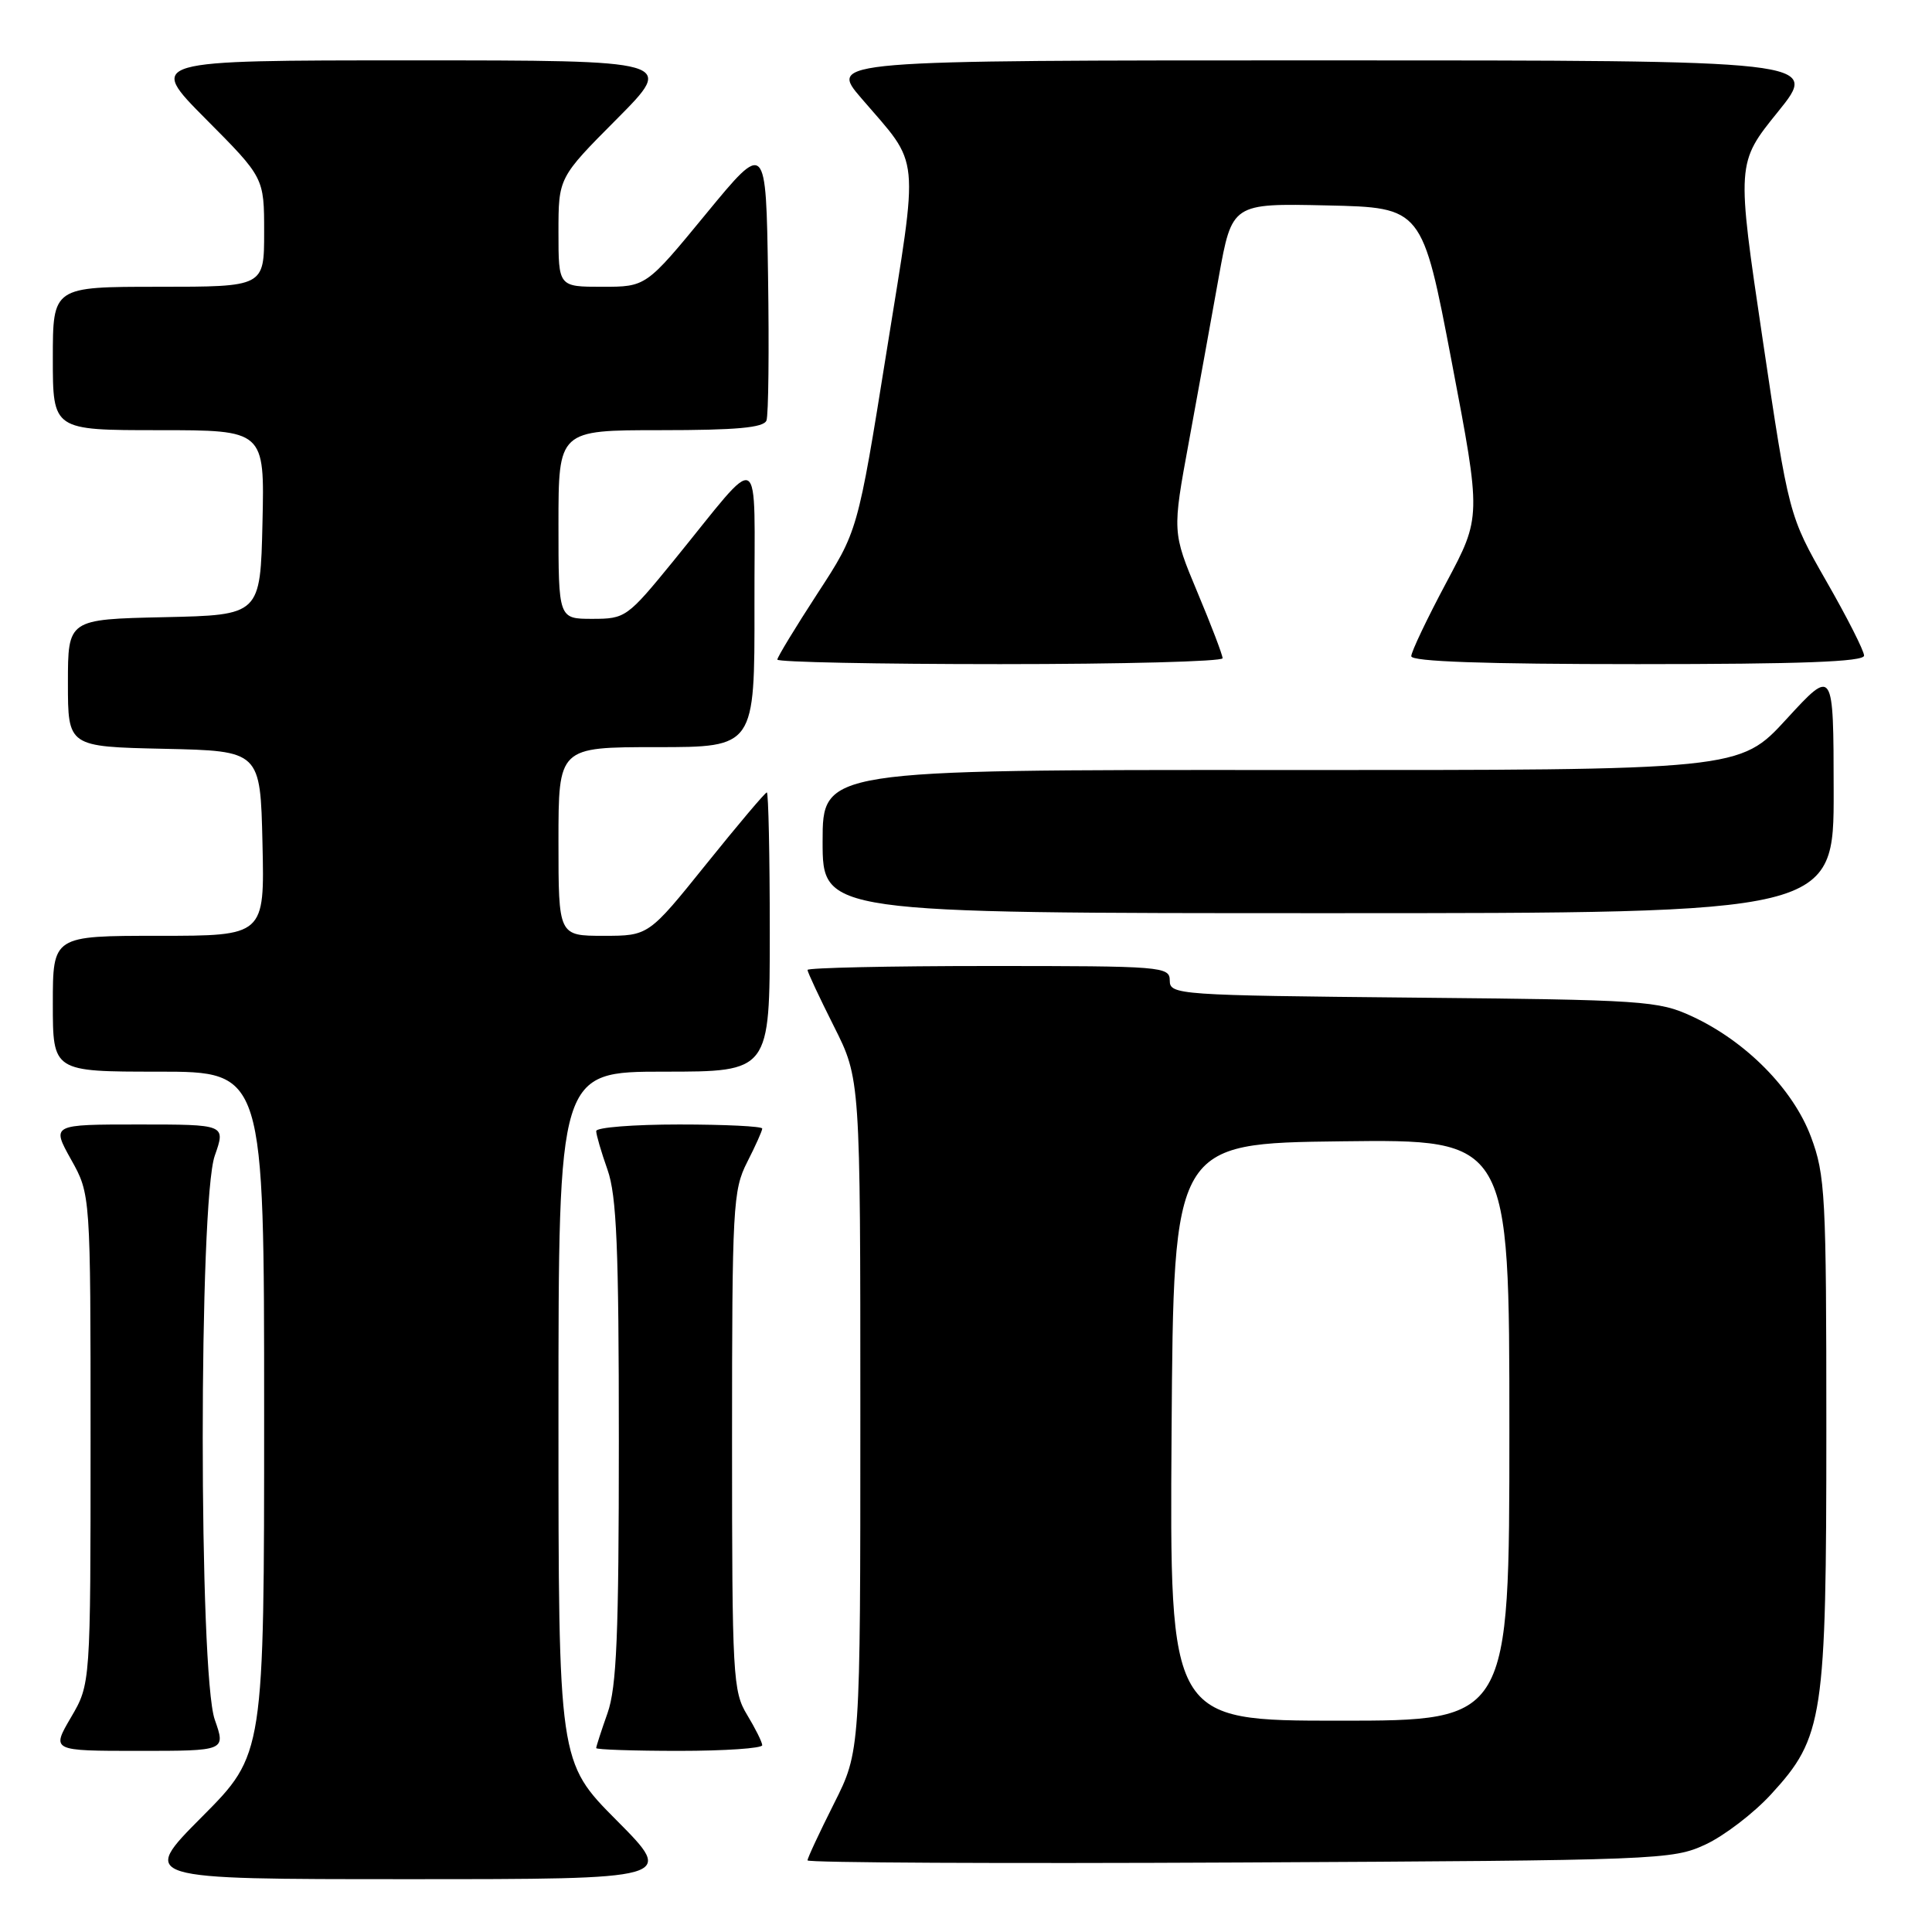<?xml version="1.0" encoding="UTF-8" standalone="no"?>
<!DOCTYPE svg PUBLIC "-//W3C//DTD SVG 1.1//EN" "http://www.w3.org/Graphics/SVG/1.1/DTD/svg11.dtd" >
<svg xmlns="http://www.w3.org/2000/svg" xmlns:xlink="http://www.w3.org/1999/xlink" version="1.1" viewBox="0 0 256 256">
 <g >
 <path fill="currentColor"
d=" M 81.73 241.23 C 74.00 233.46 74.00 233.46 74.00 187.73 C 74.00 142.00 74.00 142.00 88.00 142.00 C 102.00 142.00 102.00 142.00 102.00 123.50 C 102.00 113.33 101.82 105.00 101.61 105.00 C 101.39 105.00 97.78 109.28 93.58 114.50 C 85.94 124.00 85.94 124.00 79.97 124.00 C 74.00 124.00 74.00 124.00 74.00 111.50 C 74.00 99.00 74.00 99.00 87.00 99.00 C 100.00 99.00 100.00 99.00 99.97 80.25 C 99.93 58.79 101.28 59.54 89.24 74.32 C 83.12 81.82 82.87 82.00 78.49 82.00 C 74.00 82.00 74.00 82.00 74.00 69.50 C 74.00 57.00 74.00 57.00 87.53 57.00 C 97.62 57.00 101.19 56.67 101.56 55.72 C 101.83 55.01 101.92 46.39 101.77 36.56 C 101.50 18.68 101.50 18.68 93.55 28.34 C 85.61 38.00 85.61 38.00 79.80 38.00 C 74.00 38.00 74.00 38.00 74.00 30.77 C 74.00 23.54 74.00 23.54 81.73 15.77 C 89.45 8.00 89.45 8.00 54.50 8.00 C 19.55 8.00 19.55 8.00 27.27 15.77 C 35.00 23.54 35.00 23.54 35.00 30.77 C 35.00 38.00 35.00 38.00 21.00 38.00 C 7.00 38.00 7.00 38.00 7.00 47.50 C 7.00 57.00 7.00 57.00 21.03 57.00 C 35.06 57.00 35.06 57.00 34.78 69.25 C 34.50 81.50 34.50 81.50 21.75 81.78 C 9.00 82.06 9.00 82.06 9.00 90.50 C 9.00 98.94 9.00 98.94 21.75 99.22 C 34.50 99.50 34.50 99.50 34.78 111.75 C 35.06 124.00 35.06 124.00 21.03 124.00 C 7.00 124.00 7.00 124.00 7.00 133.00 C 7.00 142.00 7.00 142.00 21.00 142.00 C 35.00 142.00 35.00 142.00 35.00 187.23 C 35.00 232.46 35.00 232.46 26.77 240.73 C 18.54 249.00 18.54 249.00 54.00 249.00 C 89.45 249.00 89.45 249.00 81.73 241.23 Z  M 226.00 244.40 C 228.47 243.25 232.38 240.26 234.68 237.75 C 241.62 230.19 242.00 227.67 242.00 189.36 C 242.00 158.32 241.86 155.71 239.96 150.63 C 237.59 144.30 231.34 137.97 224.18 134.66 C 219.74 132.61 217.83 132.48 187.25 132.19 C 156.12 131.89 155.00 131.81 155.00 129.94 C 155.00 128.07 154.07 128.00 131.00 128.00 C 117.80 128.00 107.00 128.24 107.00 128.52 C 107.00 128.81 108.58 132.18 110.50 136.00 C 114.00 142.95 114.00 142.95 114.00 187.50 C 114.00 232.05 114.00 232.05 110.50 239.00 C 108.58 242.82 107.00 246.20 107.00 246.51 C 107.00 246.82 132.76 246.95 164.25 246.79 C 219.95 246.51 221.62 246.44 226.00 244.40 Z  M 28.46 227.87 C 26.33 221.85 26.33 159.15 28.46 153.13 C 29.91 149.00 29.91 149.00 18.37 149.00 C 6.83 149.00 6.83 149.00 9.41 153.63 C 12.00 158.25 12.00 158.25 12.00 190.70 C 12.00 223.14 12.00 223.14 9.40 227.57 C 6.81 232.00 6.81 232.00 18.36 232.00 C 29.91 232.00 29.91 232.00 28.46 227.87 Z  M 101.00 231.25 C 100.99 230.84 100.09 229.03 99.00 227.23 C 97.11 224.13 97.00 222.17 97.00 190.94 C 97.00 159.89 97.12 157.69 99.00 154.00 C 100.10 151.84 101.00 149.84 101.00 149.54 C 101.00 149.24 96.05 149.00 90.00 149.00 C 83.95 149.00 79.00 149.39 79.00 149.87 C 79.00 150.36 79.67 152.66 80.50 155.00 C 81.71 158.44 82.00 165.34 82.00 191.00 C 82.00 216.66 81.71 223.56 80.50 227.00 C 79.67 229.34 79.00 231.42 79.00 231.63 C 79.00 231.83 83.95 232.00 90.00 232.00 C 96.05 232.00 101.00 231.66 101.00 231.25 Z  M 242.97 104.75 C 242.95 88.50 242.95 88.50 236.72 95.28 C 230.50 102.06 230.50 102.06 169.75 102.03 C 109.00 102.00 109.00 102.00 109.00 111.50 C 109.00 121.00 109.00 121.00 176.00 121.00 C 243.00 121.00 243.00 121.00 242.97 104.75 Z  M 162.00 87.22 C 162.00 86.79 160.50 82.85 158.66 78.47 C 155.33 70.50 155.33 70.50 157.54 58.50 C 158.75 51.90 160.53 42.10 161.49 36.72 C 163.25 26.94 163.25 26.94 175.85 27.22 C 188.46 27.50 188.46 27.50 192.37 48.00 C 196.28 68.50 196.28 68.50 191.64 77.20 C 189.09 81.98 187.00 86.37 187.00 86.95 C 187.00 87.66 196.65 88.00 217.00 88.00 C 238.65 88.00 247.00 87.69 247.00 86.87 C 247.00 86.25 244.76 81.82 242.01 77.03 C 237.03 68.31 237.03 68.31 233.56 44.96 C 230.09 21.61 230.09 21.61 235.59 14.81 C 241.09 8.00 241.09 8.00 175.45 8.00 C 109.81 8.00 109.81 8.00 114.16 13.05 C 122.03 22.21 121.78 19.71 117.48 46.56 C 113.65 70.47 113.65 70.47 108.32 78.64 C 105.40 83.13 103.00 87.08 103.00 87.40 C 103.00 87.73 116.28 88.00 132.50 88.00 C 148.72 88.00 162.00 87.65 162.00 87.22 Z  M 155.24 189.75 C 155.50 151.50 155.50 151.50 177.75 151.23 C 200.00 150.96 200.00 150.96 200.00 189.48 C 200.00 228.00 200.00 228.00 177.49 228.00 C 154.98 228.00 154.98 228.00 155.24 189.75 Z "/>
</g>
</svg>